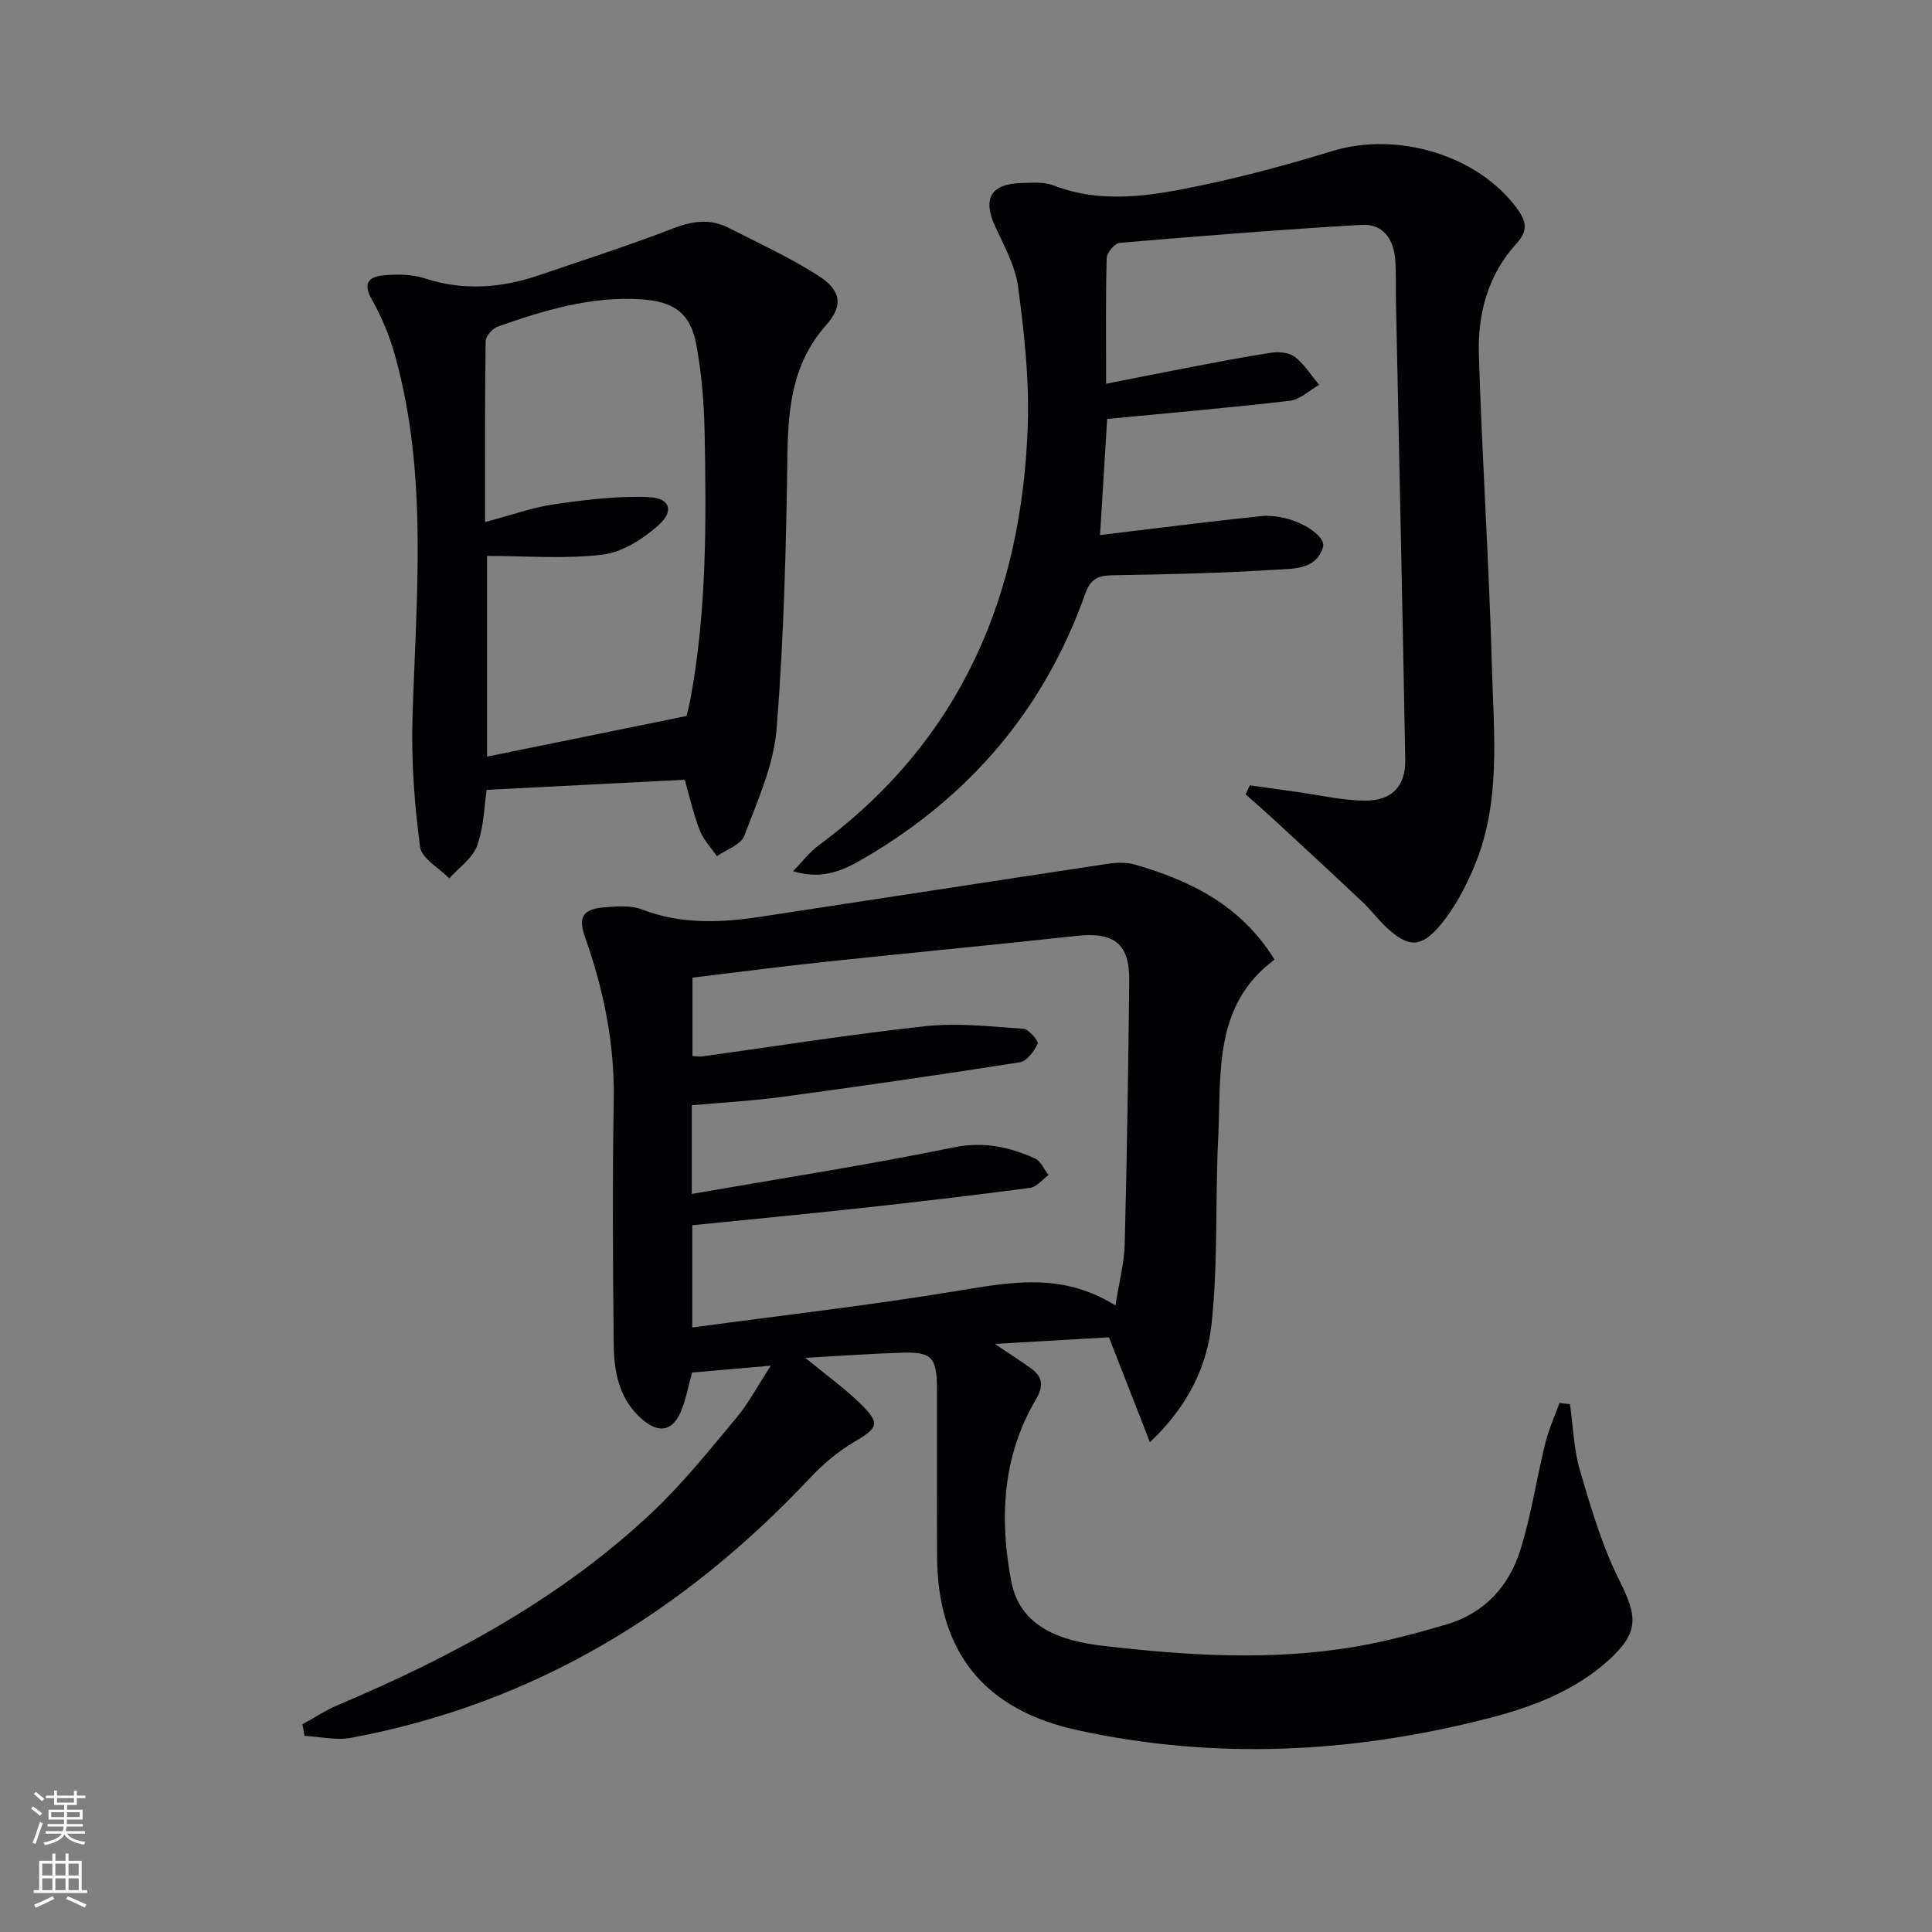 <svg enable-background="new 0 0 400 400" viewBox="0 0 400 400" xmlns="http://www.w3.org/2000/svg"><rect x="0" y="0" width="400" height="400" fill="#808080" stroke="none"/><g fill="#010103"><path d="m166.73 281.13c4.37 3.6 8.13 6.28 11.39 9.47 4.2 4.12 3.69 5.01-1.21 7.9-3.36 1.98-6.48 4.6-9.16 7.45-26.13 27.81-57.24 46.8-95.07 53.85-3.08.57-6.42-.24-9.64-.41-.14-.8-.28-1.6-.42-2.39 2.47-1.35 4.84-2.94 7.41-4.02 23.74-10.03 46.25-22.14 65.12-39.99 6.26-5.92 11.7-12.73 17.24-19.35 2.53-3.02 4.39-6.59 7.2-10.89-6.02.53-11.01.96-16.31 1.42-.76 2.74-1.24 5.52-2.3 8.05-1.7 4.03-4.46 4.59-7.83 1.8-4.93-4.09-6.03-9.85-6.09-15.73-.17-16.83-.28-33.66.01-50.48.2-11.67-2.06-22.79-5.91-33.69-1.48-4.18-.59-5.86 3.82-6.25 2.62-.23 5.56-.49 7.91.42 8.09 3.11 16.27 2.77 24.53 1.52 23.95-3.63 47.89-7.35 71.84-10.96 1.86-.28 3.94-.36 5.71.15 11.59 3.35 22.03 8.49 28.91 19.68-12.74 9.44-11.01 23.55-11.66 36.81-.63 12.79-.02 25.68-1.35 38.37-.92 8.78-4.68 17.07-12.79 24.73-3.02-7.73-5.61-14.35-8.48-21.71-7.02.4-14.73.85-23.63 1.36 3.05 2.05 5.2 3.44 7.29 4.92 2.58 1.82 2.95 3.65 1.16 6.68-6.95 11.76-7.5 24.8-5.03 37.64 1.85 9.61 10.61 12.3 19.1 13.29 17.36 2.01 34.81 3.12 52.18.15 6.35-1.09 12.63-2.78 18.82-4.6 7.77-2.28 12.88-7.83 15.24-15.29 2.29-7.23 3.38-14.83 5.2-22.22.7-2.85 1.95-5.57 2.95-8.35.72.09 1.44.18 2.16.26.66 4.62.8 9.39 2.1 13.82 2.27 7.72 4.57 15.57 8.16 22.72 3.78 7.53 4.04 10.78-2.34 16.54-7.12 6.42-15.92 9.68-24.95 11.99-28.08 7.2-56.41 8.63-84.9 2.43-19.36-4.21-28.99-16.18-29.1-36.02-.06-11.5.01-22.99-.02-34.49-.02-6.84-1.03-7.88-7.66-7.63-6.22.2-12.44.64-19.6 1.05zm64.21-10.85c.77-4.89 1.82-8.79 1.92-12.71.47-18.14.73-36.28.94-54.43.09-7.8-3.11-10.23-10.94-9.37-17.34 1.9-34.71 3.52-52.05 5.37-9.2.98-18.37 2.18-27.44 3.27v16.22c.86.06 1.37.17 1.85.11 15.47-2.13 30.9-4.6 46.41-6.28 6.67-.72 13.53.07 20.27.54 1.12.08 3.19 2.59 2.95 3.09-.74 1.55-2.23 3.61-3.69 3.84-16.39 2.58-32.82 4.95-49.27 7.17-6.19.84-12.46 1.17-18.66 1.73v18.36c18.36-3.2 36.36-5.98 54.18-9.63 6.21-1.27 11.5-.12 16.84 2.27 1.22.54 1.9 2.27 2.83 3.45-1.26.92-2.44 2.47-3.8 2.65-11.69 1.55-23.4 2.92-35.12 4.2-11.53 1.26-23.08 2.35-34.83 3.54v21.17c18.57-2.51 36.72-4.58 54.72-7.55 11-1.79 21.69-4 32.89 2.99z"/><path d="m258.77 162.59c3.22.46 6.45.92 9.67 1.36 4.75.65 9.49 1.8 14.24 1.81 5.52.02 8.35-3.03 8.26-8.41-.56-31.58-1.27-63.16-1.92-94.74-.06-3 .07-6.01-.17-8.99-.33-4.17-2.59-7.32-6.89-7.07-16.73.98-33.45 2.31-50.15 3.73-1.02.09-2.65 2.03-2.68 3.14-.23 8.3-.12 16.61-.12 26.03 5.99-1.18 11.41-2.28 16.84-3.31 5.85-1.11 11.7-2.27 17.58-3.14 1.53-.23 3.6.04 4.73.94 1.94 1.55 3.33 3.78 4.95 5.73-2 1.14-3.92 3.05-6.03 3.3-12.5 1.46-25.04 2.53-37.85 3.77-.47 7.62-.96 15.53-1.48 24.04 6.45-.79 12.78-1.57 19.11-2.32 4.78-.57 9.56-1.11 14.35-1.62.82-.09 1.67-.03 2.5.04 5 .39 10.94 3.96 10.19 6.44-1.41 4.62-6.04 4.4-9.58 4.62-11.29.71-22.61.98-33.92 1.16-3.05.05-4.6.69-5.73 3.88-8.41 23.68-23.7 41.73-45.35 54.46-4.37 2.57-8.71 4.87-15.13 2.94 2-2.05 3.43-3.98 5.28-5.34 29.44-21.7 42.23-51.76 43.33-87.38.29-9.4-.77-18.91-2.01-28.26-.57-4.31-2.88-8.44-4.74-12.5-2.67-5.81-.91-8.88 5.59-9.02 2.15-.04 4.51-.25 6.43.49 10.17 3.94 20.36 2.16 30.41.06 9.23-1.92 18.36-4.4 27.38-7.16 13.48-4.12 30.02.84 38.14 11.78 1.91 2.58 2.54 4.58.02 7.32-5.95 6.46-8.1 14.58-7.84 23.04.67 21.61 2.12 43.19 2.71 64.8.38 13.9 1.94 28.06-3.75 41.4-1.8 4.22-4.03 8.46-6.95 11.94-4.06 4.84-6.74 4.62-11.3.31-1.69-1.6-3.08-3.51-4.78-5.1-6.15-5.8-12.36-11.53-18.56-17.26-1.86-1.71-3.77-3.36-5.66-5.04.29-.63.59-1.25.88-1.87z"/><path d="m141.77 161.44c-13.9.71-27.35 1.4-41.02 2.09-.47 3.12-.55 7.57-1.96 11.55-.93 2.61-3.78 4.54-5.78 6.78-2.1-2.16-5.72-4.12-6.04-6.51-1.16-8.82-1.84-17.79-1.57-26.68.76-25.05 3.26-50.15-3.54-74.8-1.13-4.11-2.78-8.19-4.89-11.89-2.02-3.55-.38-4.72 2.52-4.98 2.76-.24 5.78-.24 8.37.61 8.08 2.64 15.93 2.04 23.78-.64 9.24-3.16 18.56-6.14 27.66-9.66 4-1.55 7.67-2.1 11.48-.17 6.2 3.15 12.56 6.09 18.43 9.79 4.87 3.07 5.53 6.21 1.85 10.36-6.98 7.88-7.89 17.02-8.03 26.92-.27 18.93-.73 37.9-2.25 56.76-.61 7.51-3.97 14.89-6.69 22.09-.7 1.85-3.72 2.83-5.67 4.21-1.22-1.8-2.84-3.46-3.59-5.44-1.36-3.66-2.24-7.54-3.06-10.39zm-41.34-53.35c5.41-1.43 9.81-3.04 14.36-3.69 6.48-.93 13.1-1.77 19.6-1.47 4.38.2 5.24 2.91 1.87 5.88-3.19 2.81-7.44 5.53-11.49 6.02-7.81.94-15.81.27-23.93.27v41.55c13.72-2.79 27.1-5.52 41.29-8.41.04-.19.49-1.76.79-3.37 3.41-18.25 3.31-36.7 2.97-55.15-.11-6.11-.61-12.29-1.71-18.3-1.23-6.71-4.75-9.01-11.49-9.45-10.38-.67-20.04 2.28-29.62 5.64-1.09.38-2.5 1.96-2.52 3.01-.18 12.28-.12 24.56-.12 37.47z"/></g><path d="m6.44 374.46.42-.45c.65.47 1.27.95 1.85 1.44l-.45.49c-.65-.56-1.25-1.06-1.82-1.48m.93 7.33-.63-.26c.55-1.36 1.05-2.8 1.53-4.33.19.1.38.19.59.27-.47 1.29-.96 2.73-1.49 4.32m-.38-10.38.44-.42c.43.34 1.01.82 1.74 1.44l-.49.49c-.53-.51-1.09-1.01-1.69-1.51m2.5.35h1.72v-1.04h.59v1.04h3.52v-1.04h.59v1.04h1.75v.53h-1.75v1.42h-2.03v.97h3.22v2.03h-3.24c0 .35-.01.66-.03.93h3.32v.53h-3.37c-.03.27-.08.58-.15.94h3.96v.53h-3.71c.67.92 1.93 1.48 3.79 1.68-.13.24-.23.44-.29.59-2.13-.38-3.48-1.08-4.04-2.12-.43.97-1.77 1.72-4.03 2.23-.09-.19-.2-.37-.33-.55 2.1-.42 3.37-1.03 3.81-1.83h-3.36v-.53h3.58c.08-.29.13-.61.16-.94h-3.33v-.53h3.39c.02-.27.04-.58.04-.93h-3.23v-2.03h3.25v-.97h-2.07v-1.42h-1.73zm1.12 3.44v1h2.65c.01-.3.02-.44.01-.4v-.25-.35zm1.19-2h3.52v-.91h-3.52zm4.71 2h-2.63v.59c0 .15-.01.28-.01.4h2.64z" fill="#fbfcfa"/><path d="m13.56 383.74h.63v1.52h2.72v6.07h1.13v.6h-11.06v-.6h1.13v-6.07h2.73v-1.52h.63v1.52h2.1v-1.52zm-2.69 8.83.38.56c-1.24.63-2.53 1.25-3.85 1.85-.1-.21-.21-.42-.34-.63 1.37-.55 2.63-1.15 3.81-1.78m-2.13-4.27h2.1v-2.45h-2.1zm0 3.04h2.1v-2.46h-2.1zm2.72-3.04h2.1v-2.45h-2.1zm0 3.04h2.1v-2.46h-2.1zm6.07 3.6c-1.41-.71-2.7-1.3-3.86-1.78l.35-.56c1.45.62 2.75 1.19 3.88 1.72zm-1.25-9.09h-2.1v2.45h2.1zm-2.09 5.49h2.1v-2.46h-2.1z" fill="#fbfcfa"/></svg>